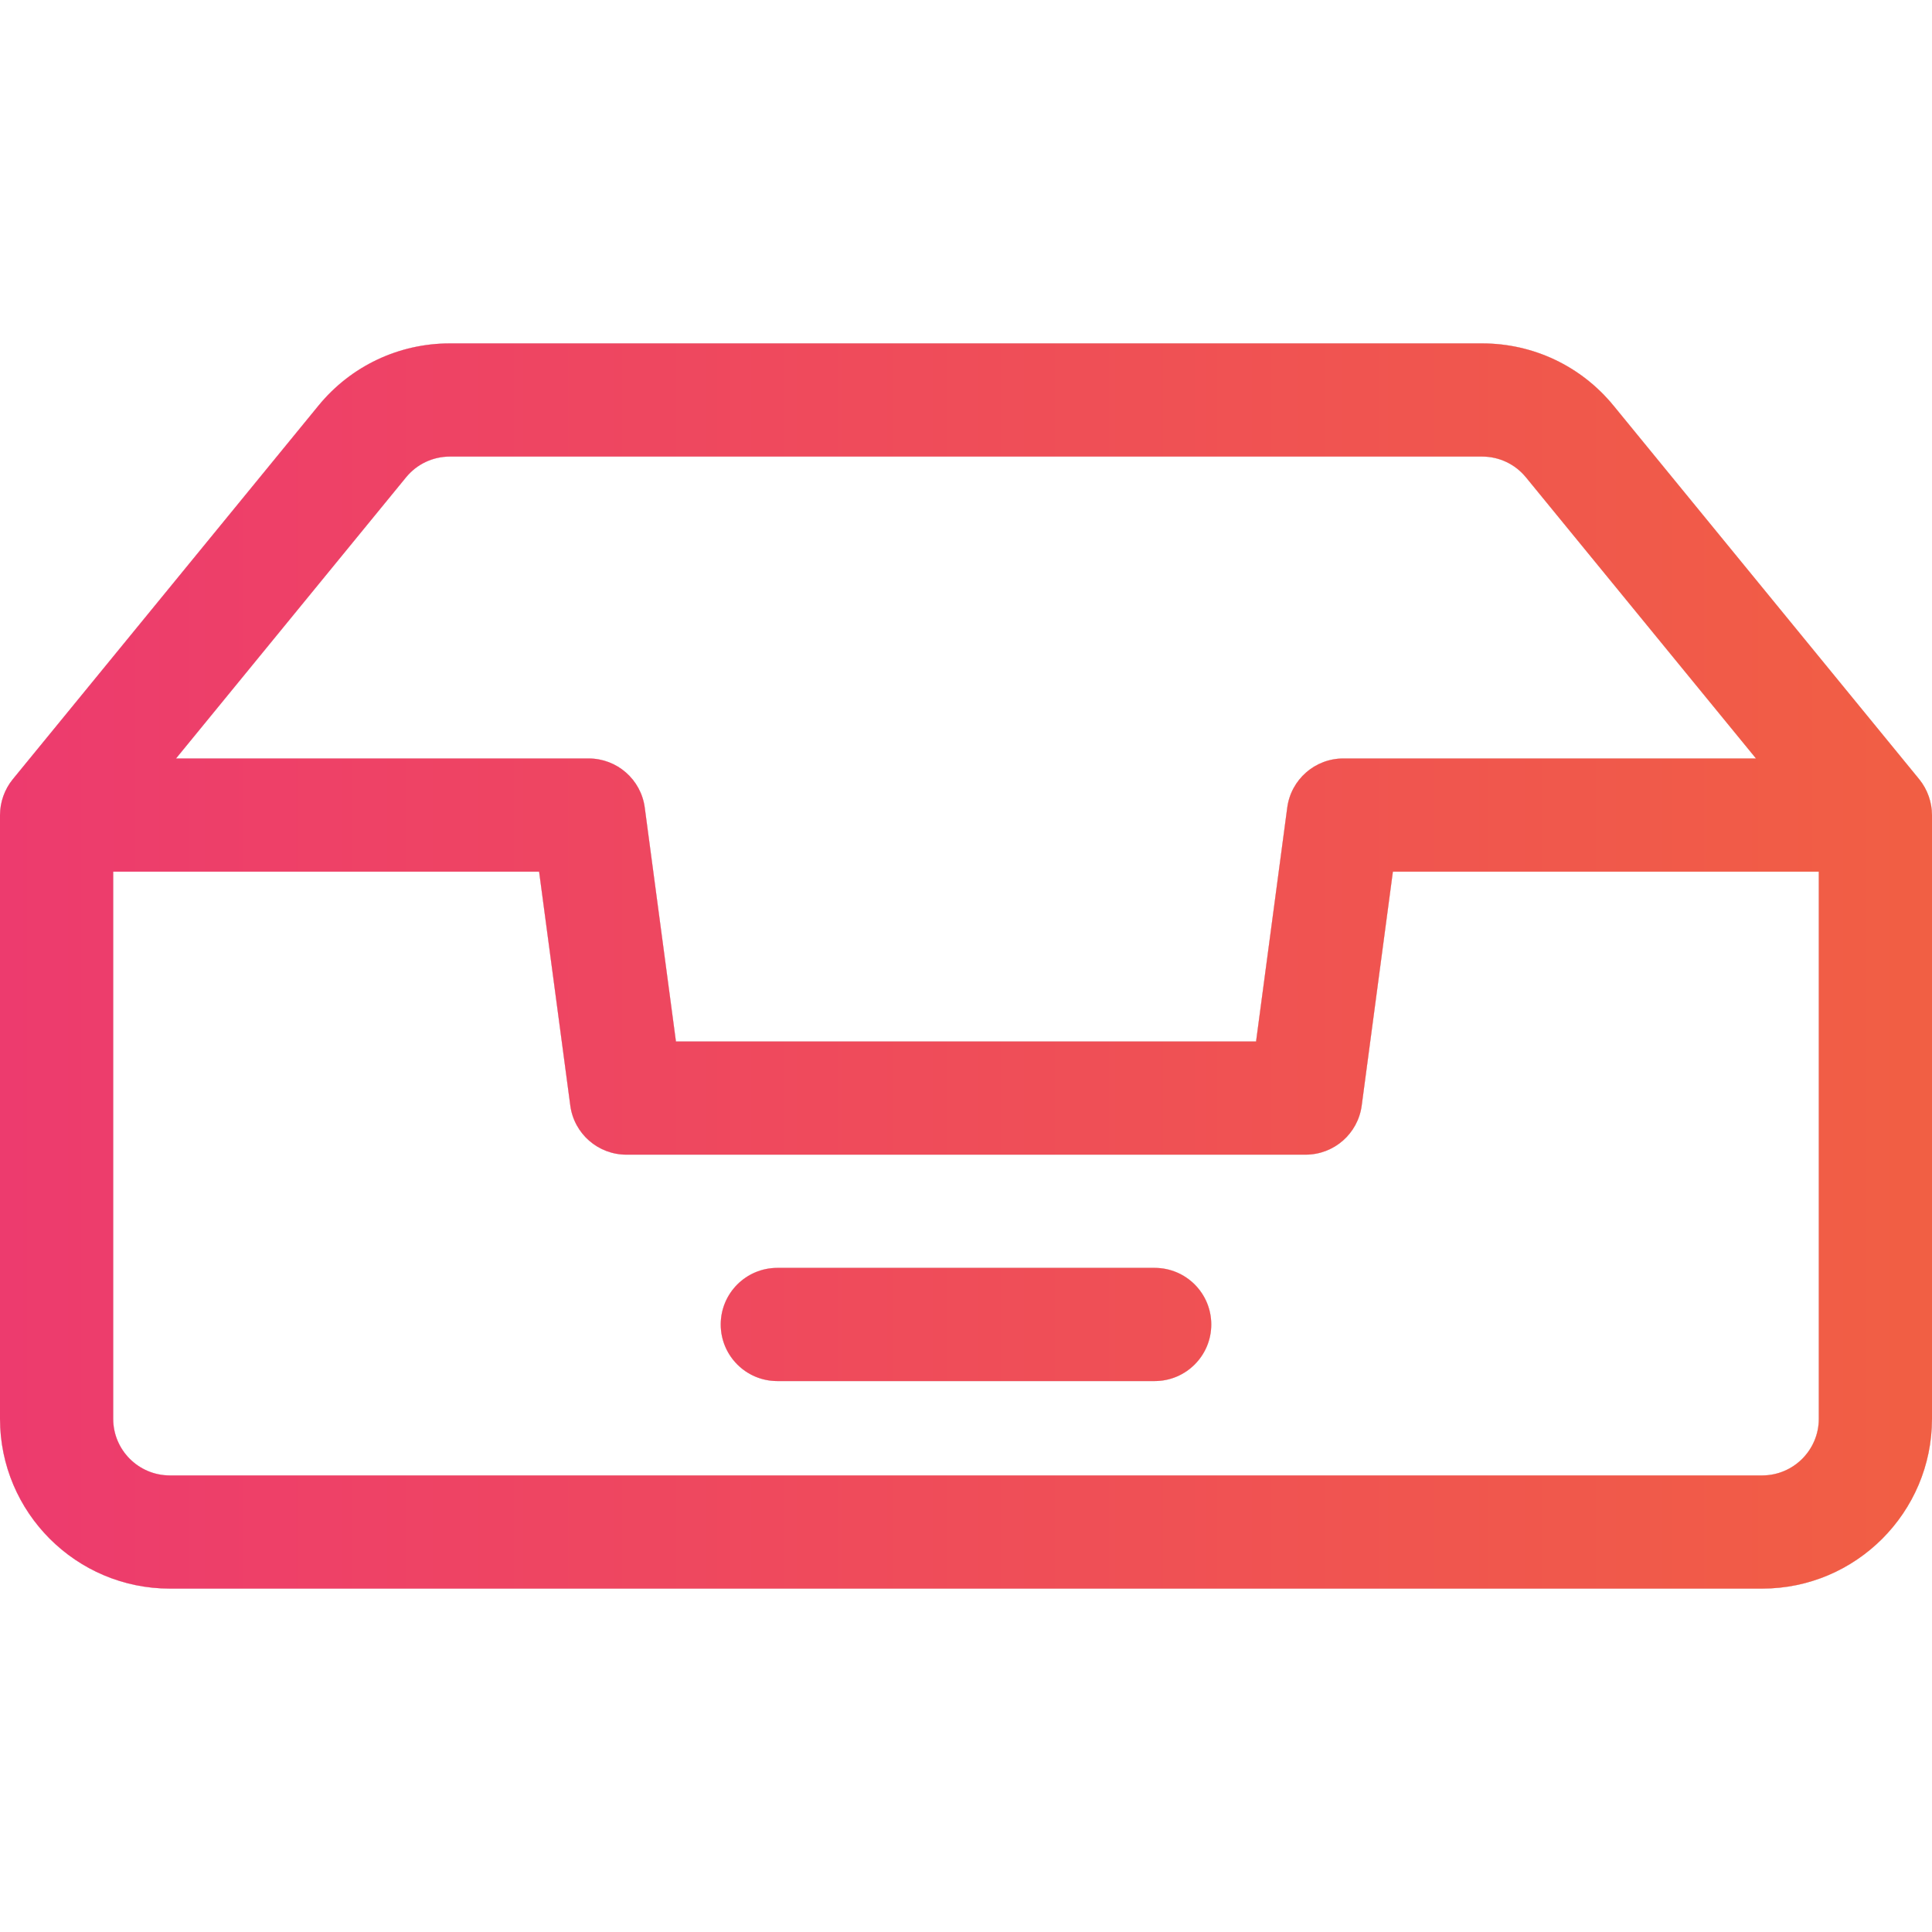 <svg
enable-background="new 0 0 512 512"
viewBox="0 0 512 512"
xmlns="http://www.w3.org/2000/svg"
xmlns:xlink="http://www.w3.org/1999/xlink"
>
<defs>
    <linearGradient id="linear-gradient" y1="220.67" x2="759.86" y2="220.67" gradientUnits="userSpaceOnUse">
        <stop offset="0" stop-color="#ed3b6e" />
        <stop offset="1" stop-color="#f3702f" />
    </linearGradient>
    <style>
    use {
        display: none;
    }

    use:target {
        display: block;
    }

    #gray {
        fill: #b09090 !important;
    }

    #white {
        fill: #fff !important;
    }

    #selected {
        fill: url(#linear-gradient) !important;
    }
    </style>
    <g id="main">
    <path d="M508.609,206.501l-80.998-98.996C419.03,97.016,406.336,91,392.783,91H119.217c-13.553,0-26.247,6.016-34.828,16.504 L3.391,206.501C1.199,209.18,0,212.604,0,216v160c0,24.813,20.187,45,45,45h422c24.813,0,45-20.187,45-45V216 C512,212.71,510.852,209.242,508.609,206.501z M107.607,126.501c2.86-3.496,7.092-5.501,11.609-5.501h273.566 c4.518,0,8.749,2.005,11.609,5.502L465.347,201H356c-7.518,0-13.875,5.565-14.868,13.018L332.867,276H179.133l-8.265-61.982 C169.875,206.565,163.518,201,156,201H46.653L107.607,126.501z M482,376c0,8.271-6.729,15-15,15H45c-8.271,0-15-6.729-15-15V231 h112.867l8.265,61.982C152.125,300.435,158.482,306,166,306h180c7.518,0,13.875-5.565,14.868-13.018L369.133,231H482V376z"/>
    <path d="M306,336H206c-8.284,0-15,6.716-15,15s6.716,15,15,15h100c8.284,0,15-6.716,15-15S314.284,336,306,336z"/>
    </g>
</defs>
<g>
<use xlink:href="#main" id="gray"></use>
<use xlink:href="#main" id="white"></use>
<use xlink:href="#main" id="selected"></use>
</g>
</svg>
